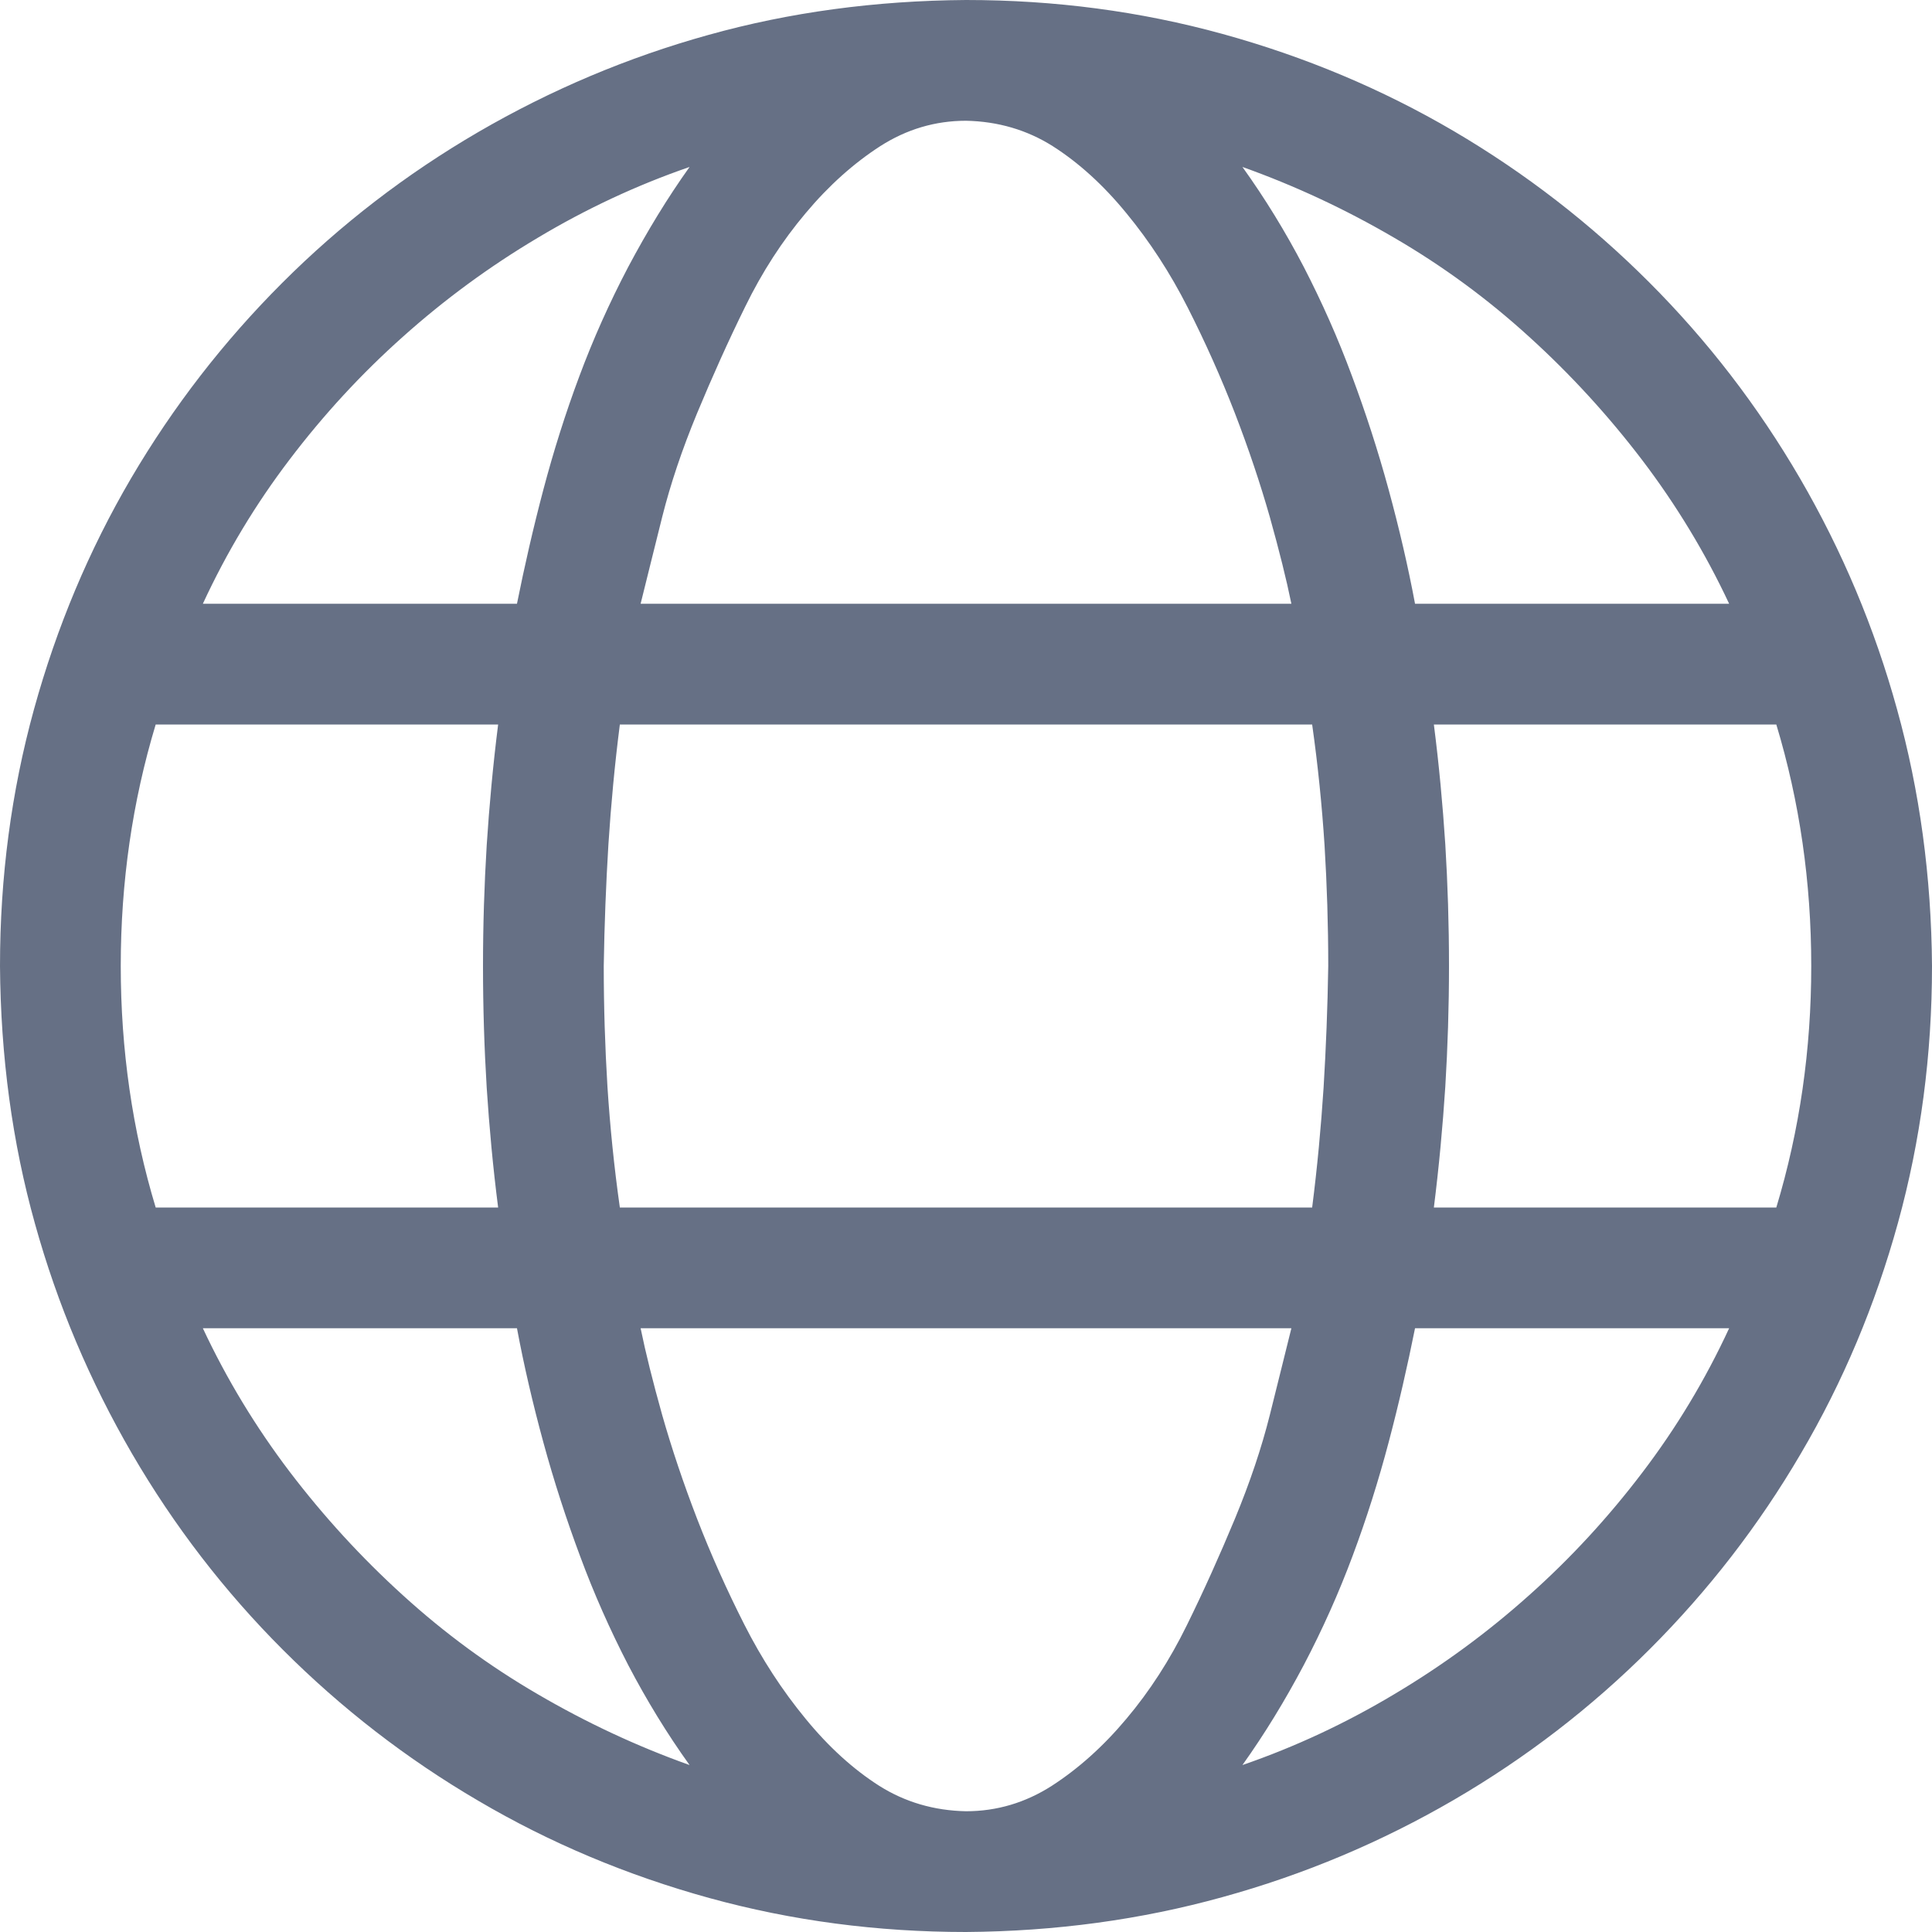 <svg width="12" height="12" viewBox="0 0 12 12" fill="none" xmlns="http://www.w3.org/2000/svg">
<path d="M6 0C6.551 0 7.082 0.07 7.594 0.211C8.105 0.352 8.584 0.553 9.029 0.814C9.475 1.076 9.879 1.389 10.242 1.752C10.605 2.115 10.918 2.521 11.18 2.971C11.441 3.42 11.643 3.898 11.783 4.406C11.924 4.914 11.996 5.445 12 6C12 6.551 11.93 7.082 11.789 7.594C11.648 8.105 11.447 8.584 11.185 9.029C10.924 9.475 10.611 9.879 10.248 10.242C9.885 10.605 9.479 10.918 9.029 11.18C8.58 11.441 8.102 11.643 7.594 11.783C7.086 11.924 6.555 11.996 6 12C5.449 12 4.918 11.93 4.406 11.789C3.895 11.648 3.416 11.447 2.971 11.185C2.525 10.924 2.121 10.611 1.758 10.248C1.395 9.885 1.082 9.479 0.82 9.029C0.559 8.58 0.357 8.104 0.217 7.6C0.076 7.096 0.004 6.562 0 6C0 5.449 0.07 4.918 0.211 4.406C0.352 3.895 0.553 3.416 0.814 2.971C1.076 2.525 1.389 2.121 1.752 1.758C2.115 1.395 2.521 1.082 2.971 0.82C3.42 0.559 3.896 0.357 4.4 0.217C4.904 0.076 5.438 0.004 6 0ZM10.74 3.75C10.592 3.434 10.412 3.137 10.201 2.859C9.99 2.582 9.756 2.326 9.498 2.092C9.24 1.857 8.961 1.652 8.66 1.477C8.359 1.301 8.045 1.154 7.717 1.037C7.857 1.232 7.984 1.439 8.098 1.658C8.211 1.877 8.311 2.102 8.396 2.332C8.482 2.562 8.559 2.799 8.625 3.041C8.691 3.283 8.746 3.52 8.789 3.75H10.74ZM11.25 6C11.25 5.48 11.178 4.98 11.033 4.5H8.906C8.938 4.75 8.961 4.998 8.977 5.244C8.992 5.49 9 5.742 9 6C9 6.254 8.992 6.504 8.977 6.75C8.961 6.996 8.938 7.246 8.906 7.5H11.033C11.178 7.02 11.25 6.52 11.25 6ZM6 11.25C6.191 11.25 6.369 11.197 6.533 11.092C6.697 10.986 6.852 10.848 6.996 10.676C7.141 10.504 7.266 10.31 7.371 10.096C7.477 9.881 7.576 9.66 7.67 9.434C7.764 9.207 7.836 8.992 7.887 8.789C7.938 8.586 7.982 8.406 8.021 8.25H3.979C4.01 8.402 4.055 8.582 4.113 8.789C4.172 8.996 4.244 9.211 4.33 9.434C4.416 9.656 4.514 9.875 4.623 10.09C4.732 10.305 4.859 10.5 5.004 10.676C5.148 10.852 5.301 10.99 5.461 11.092C5.621 11.193 5.801 11.246 6 11.25ZM8.15 7.5C8.182 7.25 8.205 7.002 8.221 6.756C8.236 6.51 8.246 6.258 8.25 6C8.25 5.746 8.242 5.496 8.227 5.25C8.211 5.004 8.186 4.754 8.15 4.5H3.85C3.818 4.75 3.795 4.998 3.779 5.244C3.764 5.49 3.754 5.742 3.75 6C3.75 6.254 3.758 6.504 3.773 6.75C3.789 6.996 3.814 7.246 3.85 7.5H8.15ZM0.75 6C0.75 6.52 0.822 7.02 0.967 7.5H3.094C3.062 7.25 3.039 7.002 3.023 6.756C3.008 6.51 3 6.258 3 6C3 5.746 3.008 5.496 3.023 5.25C3.039 5.004 3.062 4.754 3.094 4.5H0.967C0.822 4.98 0.75 5.48 0.75 6ZM6 0.75C5.809 0.75 5.631 0.803 5.467 0.908C5.303 1.014 5.148 1.152 5.004 1.324C4.859 1.496 4.734 1.689 4.629 1.904C4.523 2.119 4.424 2.34 4.33 2.566C4.236 2.793 4.164 3.008 4.113 3.211C4.062 3.414 4.018 3.594 3.979 3.75H8.021C7.99 3.598 7.945 3.418 7.887 3.211C7.828 3.004 7.756 2.789 7.67 2.566C7.584 2.344 7.486 2.125 7.377 1.91C7.268 1.695 7.141 1.5 6.996 1.324C6.852 1.148 6.699 1.01 6.539 0.908C6.379 0.807 6.199 0.754 6 0.75ZM4.283 1.037C3.955 1.15 3.641 1.297 3.34 1.477C3.039 1.656 2.76 1.861 2.502 2.092C2.244 2.322 2.01 2.576 1.799 2.854C1.588 3.131 1.408 3.43 1.26 3.75H3.211C3.258 3.516 3.312 3.279 3.375 3.041C3.438 2.803 3.512 2.568 3.598 2.338C3.684 2.107 3.785 1.881 3.902 1.658C4.02 1.436 4.146 1.229 4.283 1.037ZM1.26 8.25C1.408 8.566 1.588 8.863 1.799 9.141C2.01 9.418 2.244 9.674 2.502 9.908C2.76 10.143 3.039 10.348 3.34 10.523C3.641 10.699 3.955 10.846 4.283 10.963C4.143 10.768 4.016 10.56 3.902 10.342C3.789 10.123 3.689 9.898 3.604 9.668C3.518 9.438 3.441 9.201 3.375 8.959C3.309 8.717 3.254 8.48 3.211 8.25H1.26ZM7.717 10.963C8.045 10.85 8.359 10.703 8.66 10.523C8.961 10.344 9.24 10.139 9.498 9.908C9.756 9.678 9.99 9.424 10.201 9.146C10.412 8.869 10.592 8.57 10.74 8.25H8.789C8.742 8.484 8.688 8.721 8.625 8.959C8.562 9.197 8.488 9.432 8.402 9.662C8.316 9.893 8.215 10.119 8.098 10.342C7.98 10.565 7.854 10.771 7.717 10.963Z" fill="#667085"/>
</svg>
